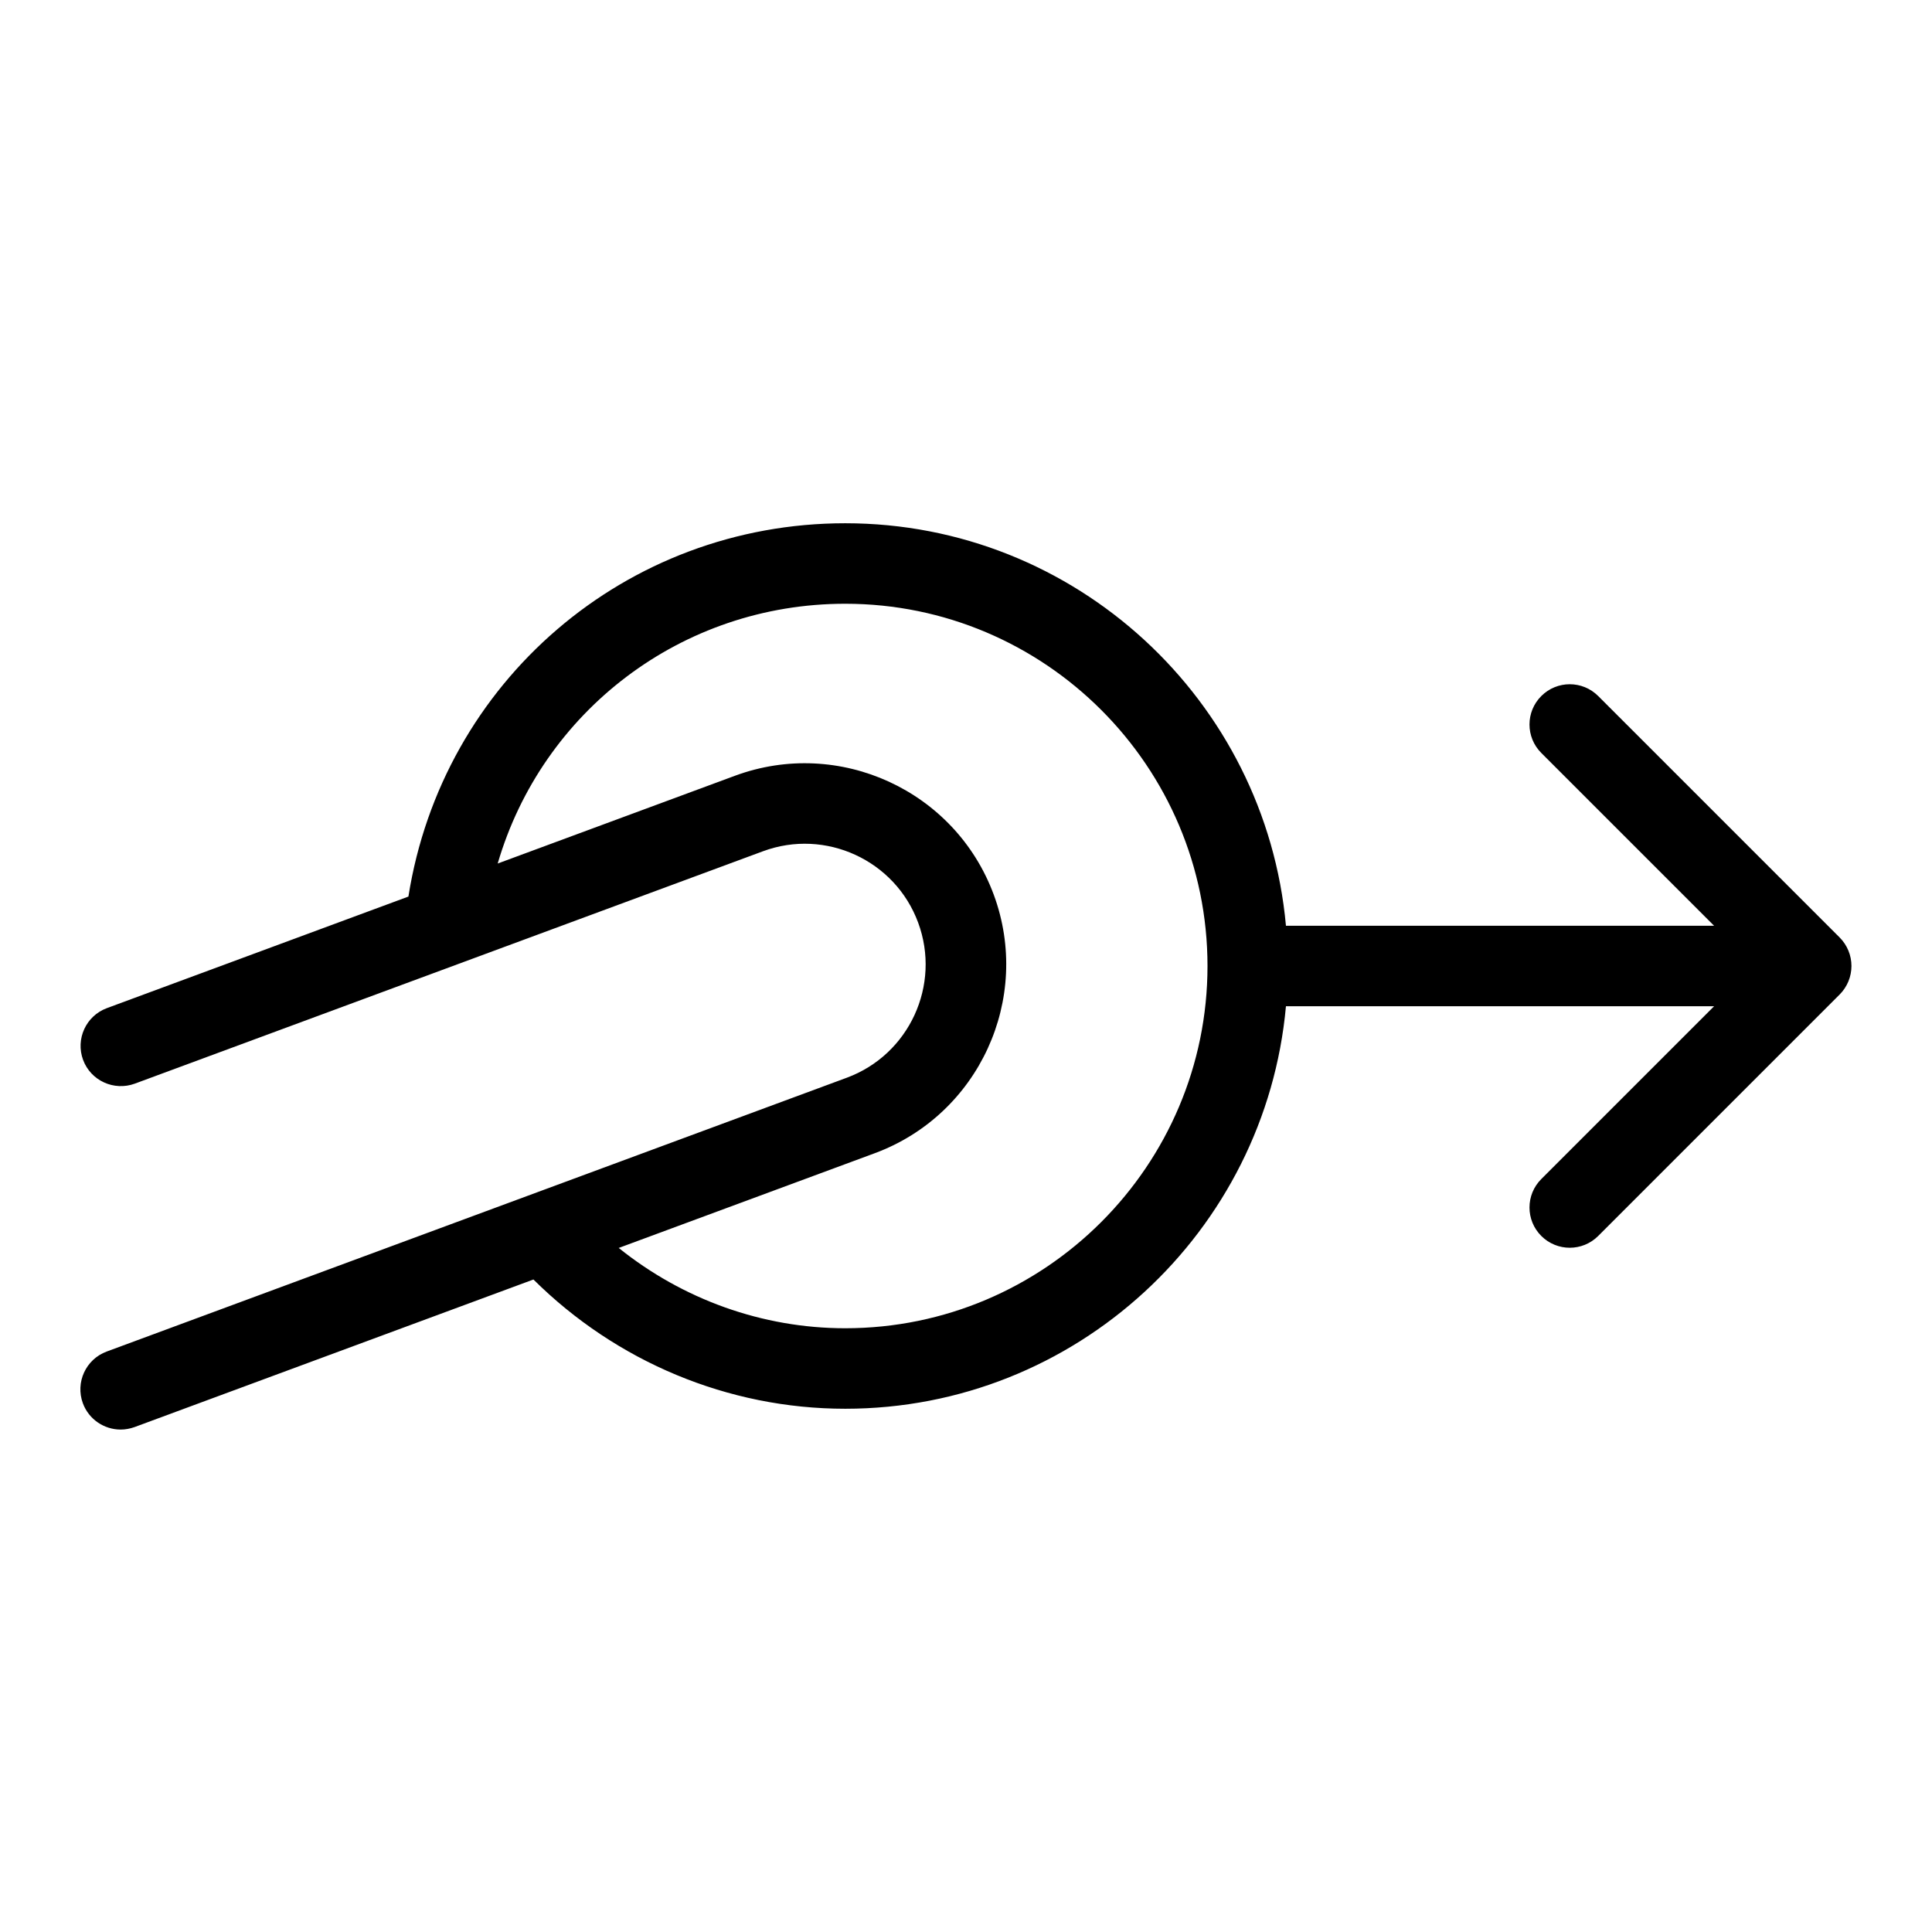 <?xml version="1.0" encoding="utf-8"?>
<!-- Generator: Adobe Illustrator 19.1.0, SVG Export Plug-In . SVG Version: 6.00 Build 0)  -->
<!DOCTYPE svg PUBLIC "-//W3C//DTD SVG 1.1//EN" "http://www.w3.org/Graphics/SVG/1.1/DTD/svg11.dtd">
<svg version="1.1" id="Layer_1" xmlns="http://www.w3.org/2000/svg" xmlns:xlink="http://www.w3.org/1999/xlink" x="0px" y="0px"
	 width="48px" height="48px" viewBox="0 0 48 48" enable-background="new 0 0 48 48" xml:space="preserve">
<path d="M45.707,23.293l-6-6c-0.391-0.391-1.023-0.391-1.414,0s-0.391,1.023,0,1.414L42.586,23
	h-10.637C31.442,17.402,26.728,13,21,13c-5.462,0-10.013,3.946-10.853,9.275l-7.492,2.772
	c-0.518,0.192-0.782,0.767-0.591,1.285c0.192,0.518,0.767,0.78,1.285,0.591l15.608-5.774
	c1.55-0.574,3.281,0.221,3.854,1.773c0.574,1.551-0.221,3.28-1.773,3.854l-18.388,6.803
	c-0.518,0.192-0.782,0.767-0.591,1.285c0.149,0.403,0.532,0.653,0.938,0.653
	c0.115,0,0.232-0.021,0.347-0.062l9.909-3.666C15.31,33.83,18.088,35,21,35
	c5.728,0,10.442-4.402,10.949-10h10.637l-4.293,4.293c-0.391,0.391-0.391,1.023,0,1.414
	C38.488,30.902,38.744,31,39,31s0.512-0.098,0.707-0.293l6-6
	c0.092-0.092,0.165-0.203,0.216-0.325c0.101-0.245,0.101-0.52,0-0.764
	C45.872,23.495,45.799,23.385,45.707,23.293z M21,33c-2.062,0-4.041-0.72-5.628-1.995l6.362-2.354
	c2.585-0.957,3.911-3.839,2.955-6.424c-0.957-2.586-3.838-3.909-6.425-2.955l-5.899,2.182
	C13.467,17.68,16.927,15,21,15c4.962,0,9,4.038,9,9S25.962,33,21,33z"/>
</svg>
